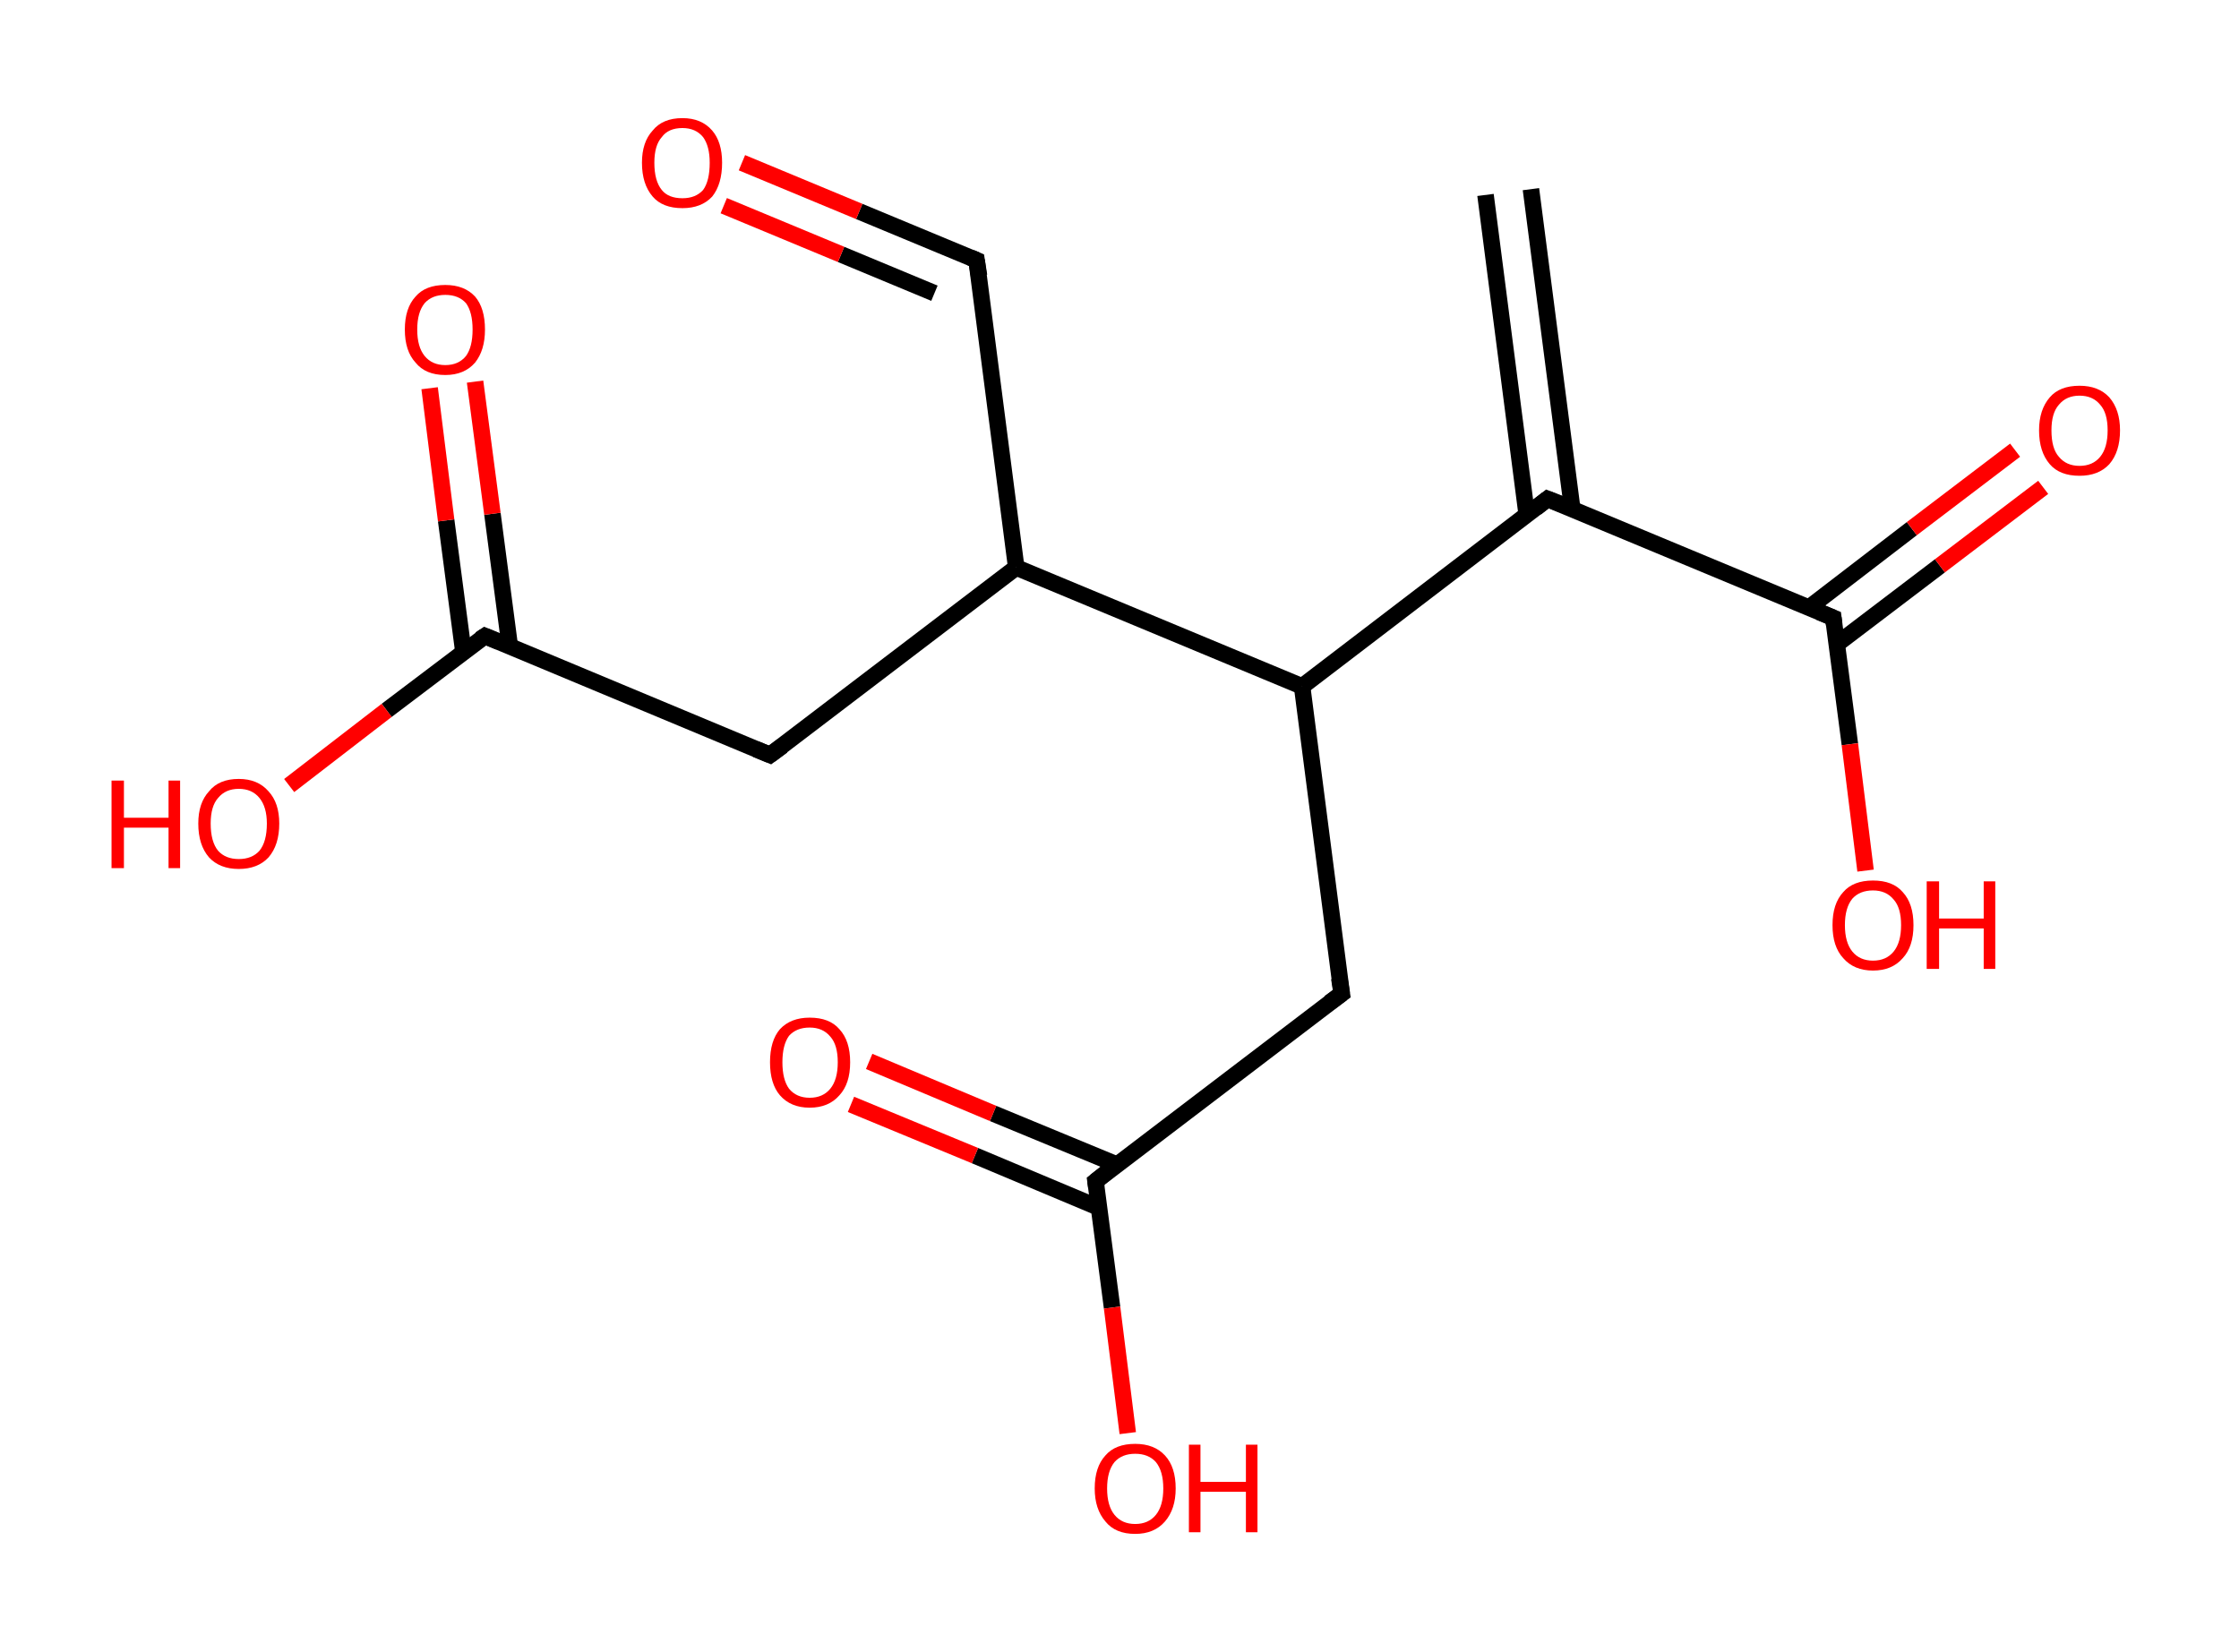 <?xml version='1.0' encoding='ASCII' standalone='yes'?>
<svg xmlns="http://www.w3.org/2000/svg" xmlns:rdkit="http://www.rdkit.org/xml" xmlns:xlink="http://www.w3.org/1999/xlink" version="1.1" baseProfile="full" xml:space="preserve" width="271px" height="200px" viewBox="0 0 271 200">
<!-- END OF HEADER -->
<rect style="opacity:1.0;fill:#FFFFFF;stroke:none" width="271.0" height="200.0" x="0.0" y="0.0"> </rect>
<path class="bond-0 atom-0 atom-1" d="M 185.3,22.9 L 190.3,61.6" style="fill:none;fill-rule:evenodd;stroke:#000000;stroke-width:2.0px;stroke-linecap:butt;stroke-linejoin:miter;stroke-opacity:1"/>
<path class="bond-0 atom-0 atom-1" d="M 179.8,23.6 L 184.8,62.4" style="fill:none;fill-rule:evenodd;stroke:#000000;stroke-width:2.0px;stroke-linecap:butt;stroke-linejoin:miter;stroke-opacity:1"/>
<path class="bond-1 atom-1 atom-2" d="M 187.3,60.4 L 221.9,74.8" style="fill:none;fill-rule:evenodd;stroke:#000000;stroke-width:2.0px;stroke-linecap:butt;stroke-linejoin:miter;stroke-opacity:1"/>
<path class="bond-2 atom-2 atom-3" d="M 222.3,78.0 L 234.8,68.5" style="fill:none;fill-rule:evenodd;stroke:#000000;stroke-width:2.0px;stroke-linecap:butt;stroke-linejoin:miter;stroke-opacity:1"/>
<path class="bond-2 atom-2 atom-3" d="M 234.8,68.5 L 247.3,59.0" style="fill:none;fill-rule:evenodd;stroke:#FF0000;stroke-width:2.0px;stroke-linecap:butt;stroke-linejoin:miter;stroke-opacity:1"/>
<path class="bond-2 atom-2 atom-3" d="M 218.9,73.6 L 231.4,64.0" style="fill:none;fill-rule:evenodd;stroke:#000000;stroke-width:2.0px;stroke-linecap:butt;stroke-linejoin:miter;stroke-opacity:1"/>
<path class="bond-2 atom-2 atom-3" d="M 231.4,64.0 L 243.9,54.5" style="fill:none;fill-rule:evenodd;stroke:#FF0000;stroke-width:2.0px;stroke-linecap:butt;stroke-linejoin:miter;stroke-opacity:1"/>
<path class="bond-3 atom-2 atom-4" d="M 221.9,74.8 L 223.9,90.1" style="fill:none;fill-rule:evenodd;stroke:#000000;stroke-width:2.0px;stroke-linecap:butt;stroke-linejoin:miter;stroke-opacity:1"/>
<path class="bond-3 atom-2 atom-4" d="M 223.9,90.1 L 225.8,105.4" style="fill:none;fill-rule:evenodd;stroke:#FF0000;stroke-width:2.0px;stroke-linecap:butt;stroke-linejoin:miter;stroke-opacity:1"/>
<path class="bond-4 atom-1 atom-5" d="M 187.3,60.4 L 157.6,83.1" style="fill:none;fill-rule:evenodd;stroke:#000000;stroke-width:2.0px;stroke-linecap:butt;stroke-linejoin:miter;stroke-opacity:1"/>
<path class="bond-5 atom-5 atom-6" d="M 157.6,83.1 L 162.4,120.3" style="fill:none;fill-rule:evenodd;stroke:#000000;stroke-width:2.0px;stroke-linecap:butt;stroke-linejoin:miter;stroke-opacity:1"/>
<path class="bond-6 atom-6 atom-7" d="M 162.4,120.3 L 132.6,143.0" style="fill:none;fill-rule:evenodd;stroke:#000000;stroke-width:2.0px;stroke-linecap:butt;stroke-linejoin:miter;stroke-opacity:1"/>
<path class="bond-7 atom-7 atom-8" d="M 135.2,141.0 L 120.2,134.8" style="fill:none;fill-rule:evenodd;stroke:#000000;stroke-width:2.0px;stroke-linecap:butt;stroke-linejoin:miter;stroke-opacity:1"/>
<path class="bond-7 atom-7 atom-8" d="M 120.2,134.8 L 105.2,128.5" style="fill:none;fill-rule:evenodd;stroke:#FF0000;stroke-width:2.0px;stroke-linecap:butt;stroke-linejoin:miter;stroke-opacity:1"/>
<path class="bond-7 atom-7 atom-8" d="M 133.0,146.2 L 118.0,139.9" style="fill:none;fill-rule:evenodd;stroke:#000000;stroke-width:2.0px;stroke-linecap:butt;stroke-linejoin:miter;stroke-opacity:1"/>
<path class="bond-7 atom-7 atom-8" d="M 118.0,139.9 L 103.0,133.7" style="fill:none;fill-rule:evenodd;stroke:#FF0000;stroke-width:2.0px;stroke-linecap:butt;stroke-linejoin:miter;stroke-opacity:1"/>
<path class="bond-8 atom-7 atom-9" d="M 132.6,143.0 L 134.6,158.3" style="fill:none;fill-rule:evenodd;stroke:#000000;stroke-width:2.0px;stroke-linecap:butt;stroke-linejoin:miter;stroke-opacity:1"/>
<path class="bond-8 atom-7 atom-9" d="M 134.6,158.3 L 136.5,173.5" style="fill:none;fill-rule:evenodd;stroke:#FF0000;stroke-width:2.0px;stroke-linecap:butt;stroke-linejoin:miter;stroke-opacity:1"/>
<path class="bond-9 atom-5 atom-10" d="M 157.6,83.1 L 123.0,68.7" style="fill:none;fill-rule:evenodd;stroke:#000000;stroke-width:2.0px;stroke-linecap:butt;stroke-linejoin:miter;stroke-opacity:1"/>
<path class="bond-10 atom-10 atom-11" d="M 123.0,68.7 L 118.2,31.5" style="fill:none;fill-rule:evenodd;stroke:#000000;stroke-width:2.0px;stroke-linecap:butt;stroke-linejoin:miter;stroke-opacity:1"/>
<path class="bond-11 atom-11 atom-12" d="M 118.2,31.5 L 104.0,25.6" style="fill:none;fill-rule:evenodd;stroke:#000000;stroke-width:2.0px;stroke-linecap:butt;stroke-linejoin:miter;stroke-opacity:1"/>
<path class="bond-11 atom-11 atom-12" d="M 104.0,25.6 L 89.8,19.7" style="fill:none;fill-rule:evenodd;stroke:#FF0000;stroke-width:2.0px;stroke-linecap:butt;stroke-linejoin:miter;stroke-opacity:1"/>
<path class="bond-11 atom-11 atom-12" d="M 113.1,35.5 L 101.8,30.8" style="fill:none;fill-rule:evenodd;stroke:#000000;stroke-width:2.0px;stroke-linecap:butt;stroke-linejoin:miter;stroke-opacity:1"/>
<path class="bond-11 atom-11 atom-12" d="M 101.8,30.8 L 87.6,24.9" style="fill:none;fill-rule:evenodd;stroke:#FF0000;stroke-width:2.0px;stroke-linecap:butt;stroke-linejoin:miter;stroke-opacity:1"/>
<path class="bond-12 atom-10 atom-13" d="M 123.0,68.7 L 93.2,91.4" style="fill:none;fill-rule:evenodd;stroke:#000000;stroke-width:2.0px;stroke-linecap:butt;stroke-linejoin:miter;stroke-opacity:1"/>
<path class="bond-13 atom-13 atom-14" d="M 93.2,91.4 L 58.7,77.0" style="fill:none;fill-rule:evenodd;stroke:#000000;stroke-width:2.0px;stroke-linecap:butt;stroke-linejoin:miter;stroke-opacity:1"/>
<path class="bond-14 atom-14 atom-15" d="M 61.7,78.2 L 59.6,62.2" style="fill:none;fill-rule:evenodd;stroke:#000000;stroke-width:2.0px;stroke-linecap:butt;stroke-linejoin:miter;stroke-opacity:1"/>
<path class="bond-14 atom-14 atom-15" d="M 59.6,62.2 L 57.5,46.2" style="fill:none;fill-rule:evenodd;stroke:#FF0000;stroke-width:2.0px;stroke-linecap:butt;stroke-linejoin:miter;stroke-opacity:1"/>
<path class="bond-14 atom-14 atom-15" d="M 56.1,79.0 L 54.0,63.0" style="fill:none;fill-rule:evenodd;stroke:#000000;stroke-width:2.0px;stroke-linecap:butt;stroke-linejoin:miter;stroke-opacity:1"/>
<path class="bond-14 atom-14 atom-15" d="M 54.0,63.0 L 52.0,47.0" style="fill:none;fill-rule:evenodd;stroke:#FF0000;stroke-width:2.0px;stroke-linecap:butt;stroke-linejoin:miter;stroke-opacity:1"/>
<path class="bond-15 atom-14 atom-16" d="M 58.7,77.0 L 46.8,86.0" style="fill:none;fill-rule:evenodd;stroke:#000000;stroke-width:2.0px;stroke-linecap:butt;stroke-linejoin:miter;stroke-opacity:1"/>
<path class="bond-15 atom-14 atom-16" d="M 46.8,86.0 L 35.0,95.1" style="fill:none;fill-rule:evenodd;stroke:#FF0000;stroke-width:2.0px;stroke-linecap:butt;stroke-linejoin:miter;stroke-opacity:1"/>
<path d="M 189.1,61.1 L 187.3,60.4 L 185.9,61.5" style="fill:none;stroke:#000000;stroke-width:2.0px;stroke-linecap:butt;stroke-linejoin:miter;stroke-opacity:1;"/>
<path d="M 220.2,74.1 L 221.9,74.8 L 222.0,75.6" style="fill:none;stroke:#000000;stroke-width:2.0px;stroke-linecap:butt;stroke-linejoin:miter;stroke-opacity:1;"/>
<path d="M 162.1,118.4 L 162.4,120.3 L 160.9,121.4" style="fill:none;stroke:#000000;stroke-width:2.0px;stroke-linecap:butt;stroke-linejoin:miter;stroke-opacity:1;"/>
<path d="M 134.1,141.8 L 132.6,143.0 L 132.7,143.7" style="fill:none;stroke:#000000;stroke-width:2.0px;stroke-linecap:butt;stroke-linejoin:miter;stroke-opacity:1;"/>
<path d="M 118.5,33.4 L 118.2,31.5 L 117.5,31.2" style="fill:none;stroke:#000000;stroke-width:2.0px;stroke-linecap:butt;stroke-linejoin:miter;stroke-opacity:1;"/>
<path d="M 94.7,90.3 L 93.2,91.4 L 91.5,90.7" style="fill:none;stroke:#000000;stroke-width:2.0px;stroke-linecap:butt;stroke-linejoin:miter;stroke-opacity:1;"/>
<path d="M 60.4,77.7 L 58.7,77.0 L 58.1,77.4" style="fill:none;stroke:#000000;stroke-width:2.0px;stroke-linecap:butt;stroke-linejoin:miter;stroke-opacity:1;"/>
<path class="atom-3" d="M 246.8 52.1 Q 246.8 49.6, 248.1 48.1 Q 249.3 46.7, 251.7 46.7 Q 254.0 46.7, 255.3 48.1 Q 256.6 49.6, 256.6 52.1 Q 256.6 54.7, 255.3 56.2 Q 254.0 57.6, 251.7 57.6 Q 249.3 57.6, 248.1 56.2 Q 246.8 54.7, 246.8 52.1 M 251.7 56.4 Q 253.3 56.4, 254.2 55.3 Q 255.1 54.2, 255.1 52.1 Q 255.1 50.0, 254.2 49.0 Q 253.3 47.9, 251.7 47.9 Q 250.1 47.9, 249.2 49.0 Q 248.3 50.0, 248.3 52.1 Q 248.3 54.3, 249.2 55.3 Q 250.1 56.4, 251.7 56.4 " fill="#FF0000"/>
<path class="atom-4" d="M 221.8 112.0 Q 221.8 109.4, 223.1 108.0 Q 224.3 106.6, 226.7 106.6 Q 229.1 106.6, 230.3 108.0 Q 231.6 109.4, 231.6 112.0 Q 231.6 114.6, 230.3 116.0 Q 229.0 117.5, 226.7 117.5 Q 224.4 117.5, 223.1 116.0 Q 221.8 114.6, 221.8 112.0 M 226.7 116.3 Q 228.3 116.3, 229.2 115.2 Q 230.1 114.1, 230.1 112.0 Q 230.1 109.9, 229.2 108.9 Q 228.3 107.8, 226.7 107.8 Q 225.1 107.8, 224.2 108.8 Q 223.3 109.9, 223.3 112.0 Q 223.3 114.1, 224.2 115.2 Q 225.1 116.3, 226.7 116.3 " fill="#FF0000"/>
<path class="atom-4" d="M 233.2 106.7 L 234.7 106.7 L 234.7 111.2 L 240.1 111.2 L 240.1 106.7 L 241.5 106.7 L 241.5 117.3 L 240.1 117.3 L 240.1 112.4 L 234.7 112.4 L 234.7 117.3 L 233.2 117.3 L 233.2 106.7 " fill="#FF0000"/>
<path class="atom-8" d="M 93.2 128.6 Q 93.2 126.0, 94.4 124.6 Q 95.7 123.2, 98.0 123.2 Q 100.4 123.2, 101.6 124.6 Q 102.9 126.0, 102.9 128.6 Q 102.9 131.2, 101.6 132.6 Q 100.3 134.1, 98.0 134.1 Q 95.7 134.1, 94.4 132.6 Q 93.2 131.2, 93.2 128.6 M 98.0 132.9 Q 99.6 132.9, 100.5 131.8 Q 101.4 130.7, 101.4 128.6 Q 101.4 126.5, 100.5 125.5 Q 99.6 124.4, 98.0 124.4 Q 96.4 124.4, 95.5 125.4 Q 94.7 126.5, 94.7 128.6 Q 94.7 130.7, 95.5 131.8 Q 96.4 132.9, 98.0 132.9 " fill="#FF0000"/>
<path class="atom-9" d="M 132.5 180.2 Q 132.5 177.6, 133.8 176.2 Q 135.0 174.8, 137.4 174.8 Q 139.7 174.8, 141.0 176.2 Q 142.3 177.6, 142.3 180.2 Q 142.3 182.7, 141.0 184.2 Q 139.7 185.7, 137.4 185.7 Q 135.0 185.7, 133.8 184.2 Q 132.5 182.7, 132.5 180.2 M 137.4 184.5 Q 139.0 184.5, 139.9 183.4 Q 140.8 182.3, 140.8 180.2 Q 140.8 178.1, 139.9 177.0 Q 139.0 176.0, 137.4 176.0 Q 135.8 176.0, 134.9 177.0 Q 134.0 178.1, 134.0 180.2 Q 134.0 182.3, 134.9 183.4 Q 135.8 184.5, 137.4 184.5 " fill="#FF0000"/>
<path class="atom-9" d="M 143.9 174.9 L 145.3 174.9 L 145.3 179.4 L 150.8 179.4 L 150.8 174.9 L 152.2 174.9 L 152.2 185.5 L 150.8 185.5 L 150.8 180.6 L 145.3 180.6 L 145.3 185.5 L 143.9 185.5 L 143.9 174.9 " fill="#FF0000"/>
<path class="atom-12" d="M 77.7 19.7 Q 77.7 17.2, 79.0 15.8 Q 80.2 14.3, 82.6 14.3 Q 84.9 14.3, 86.2 15.8 Q 87.4 17.2, 87.4 19.7 Q 87.4 22.3, 86.2 23.8 Q 84.9 25.2, 82.6 25.2 Q 80.2 25.2, 79.0 23.8 Q 77.7 22.3, 77.7 19.7 M 82.6 24.0 Q 84.2 24.0, 85.1 23.0 Q 85.9 21.9, 85.9 19.7 Q 85.9 17.7, 85.1 16.6 Q 84.2 15.5, 82.6 15.5 Q 80.9 15.5, 80.1 16.6 Q 79.2 17.6, 79.2 19.7 Q 79.2 21.9, 80.1 23.0 Q 80.9 24.0, 82.6 24.0 " fill="#FF0000"/>
<path class="atom-15" d="M 49.0 39.9 Q 49.0 37.3, 50.3 35.9 Q 51.5 34.5, 53.9 34.5 Q 56.2 34.5, 57.5 35.9 Q 58.7 37.3, 58.7 39.9 Q 58.7 42.4, 57.5 43.9 Q 56.2 45.4, 53.9 45.4 Q 51.5 45.4, 50.3 43.9 Q 49.0 42.5, 49.0 39.9 M 53.9 44.2 Q 55.5 44.2, 56.4 43.1 Q 57.2 42.0, 57.2 39.9 Q 57.2 37.8, 56.4 36.7 Q 55.5 35.7, 53.9 35.7 Q 52.3 35.7, 51.4 36.7 Q 50.5 37.8, 50.5 39.9 Q 50.5 42.0, 51.4 43.1 Q 52.3 44.2, 53.9 44.2 " fill="#FF0000"/>
<path class="atom-16" d="M 13.5 94.5 L 15.0 94.5 L 15.0 99.0 L 20.4 99.0 L 20.4 94.5 L 21.8 94.5 L 21.8 105.1 L 20.4 105.1 L 20.4 100.2 L 15.0 100.2 L 15.0 105.1 L 13.5 105.1 L 13.5 94.5 " fill="#FF0000"/>
<path class="atom-16" d="M 24.0 99.7 Q 24.0 97.2, 25.3 95.8 Q 26.5 94.3, 28.9 94.3 Q 31.2 94.3, 32.5 95.8 Q 33.8 97.2, 33.8 99.7 Q 33.8 102.3, 32.5 103.8 Q 31.2 105.2, 28.9 105.2 Q 26.6 105.2, 25.3 103.8 Q 24.0 102.3, 24.0 99.7 M 28.9 104.0 Q 30.5 104.0, 31.4 103.0 Q 32.3 101.9, 32.3 99.7 Q 32.3 97.7, 31.4 96.6 Q 30.5 95.5, 28.9 95.5 Q 27.3 95.5, 26.4 96.6 Q 25.5 97.6, 25.5 99.7 Q 25.5 101.9, 26.4 103.0 Q 27.3 104.0, 28.9 104.0 " fill="#FF0000"/>
</svg>
